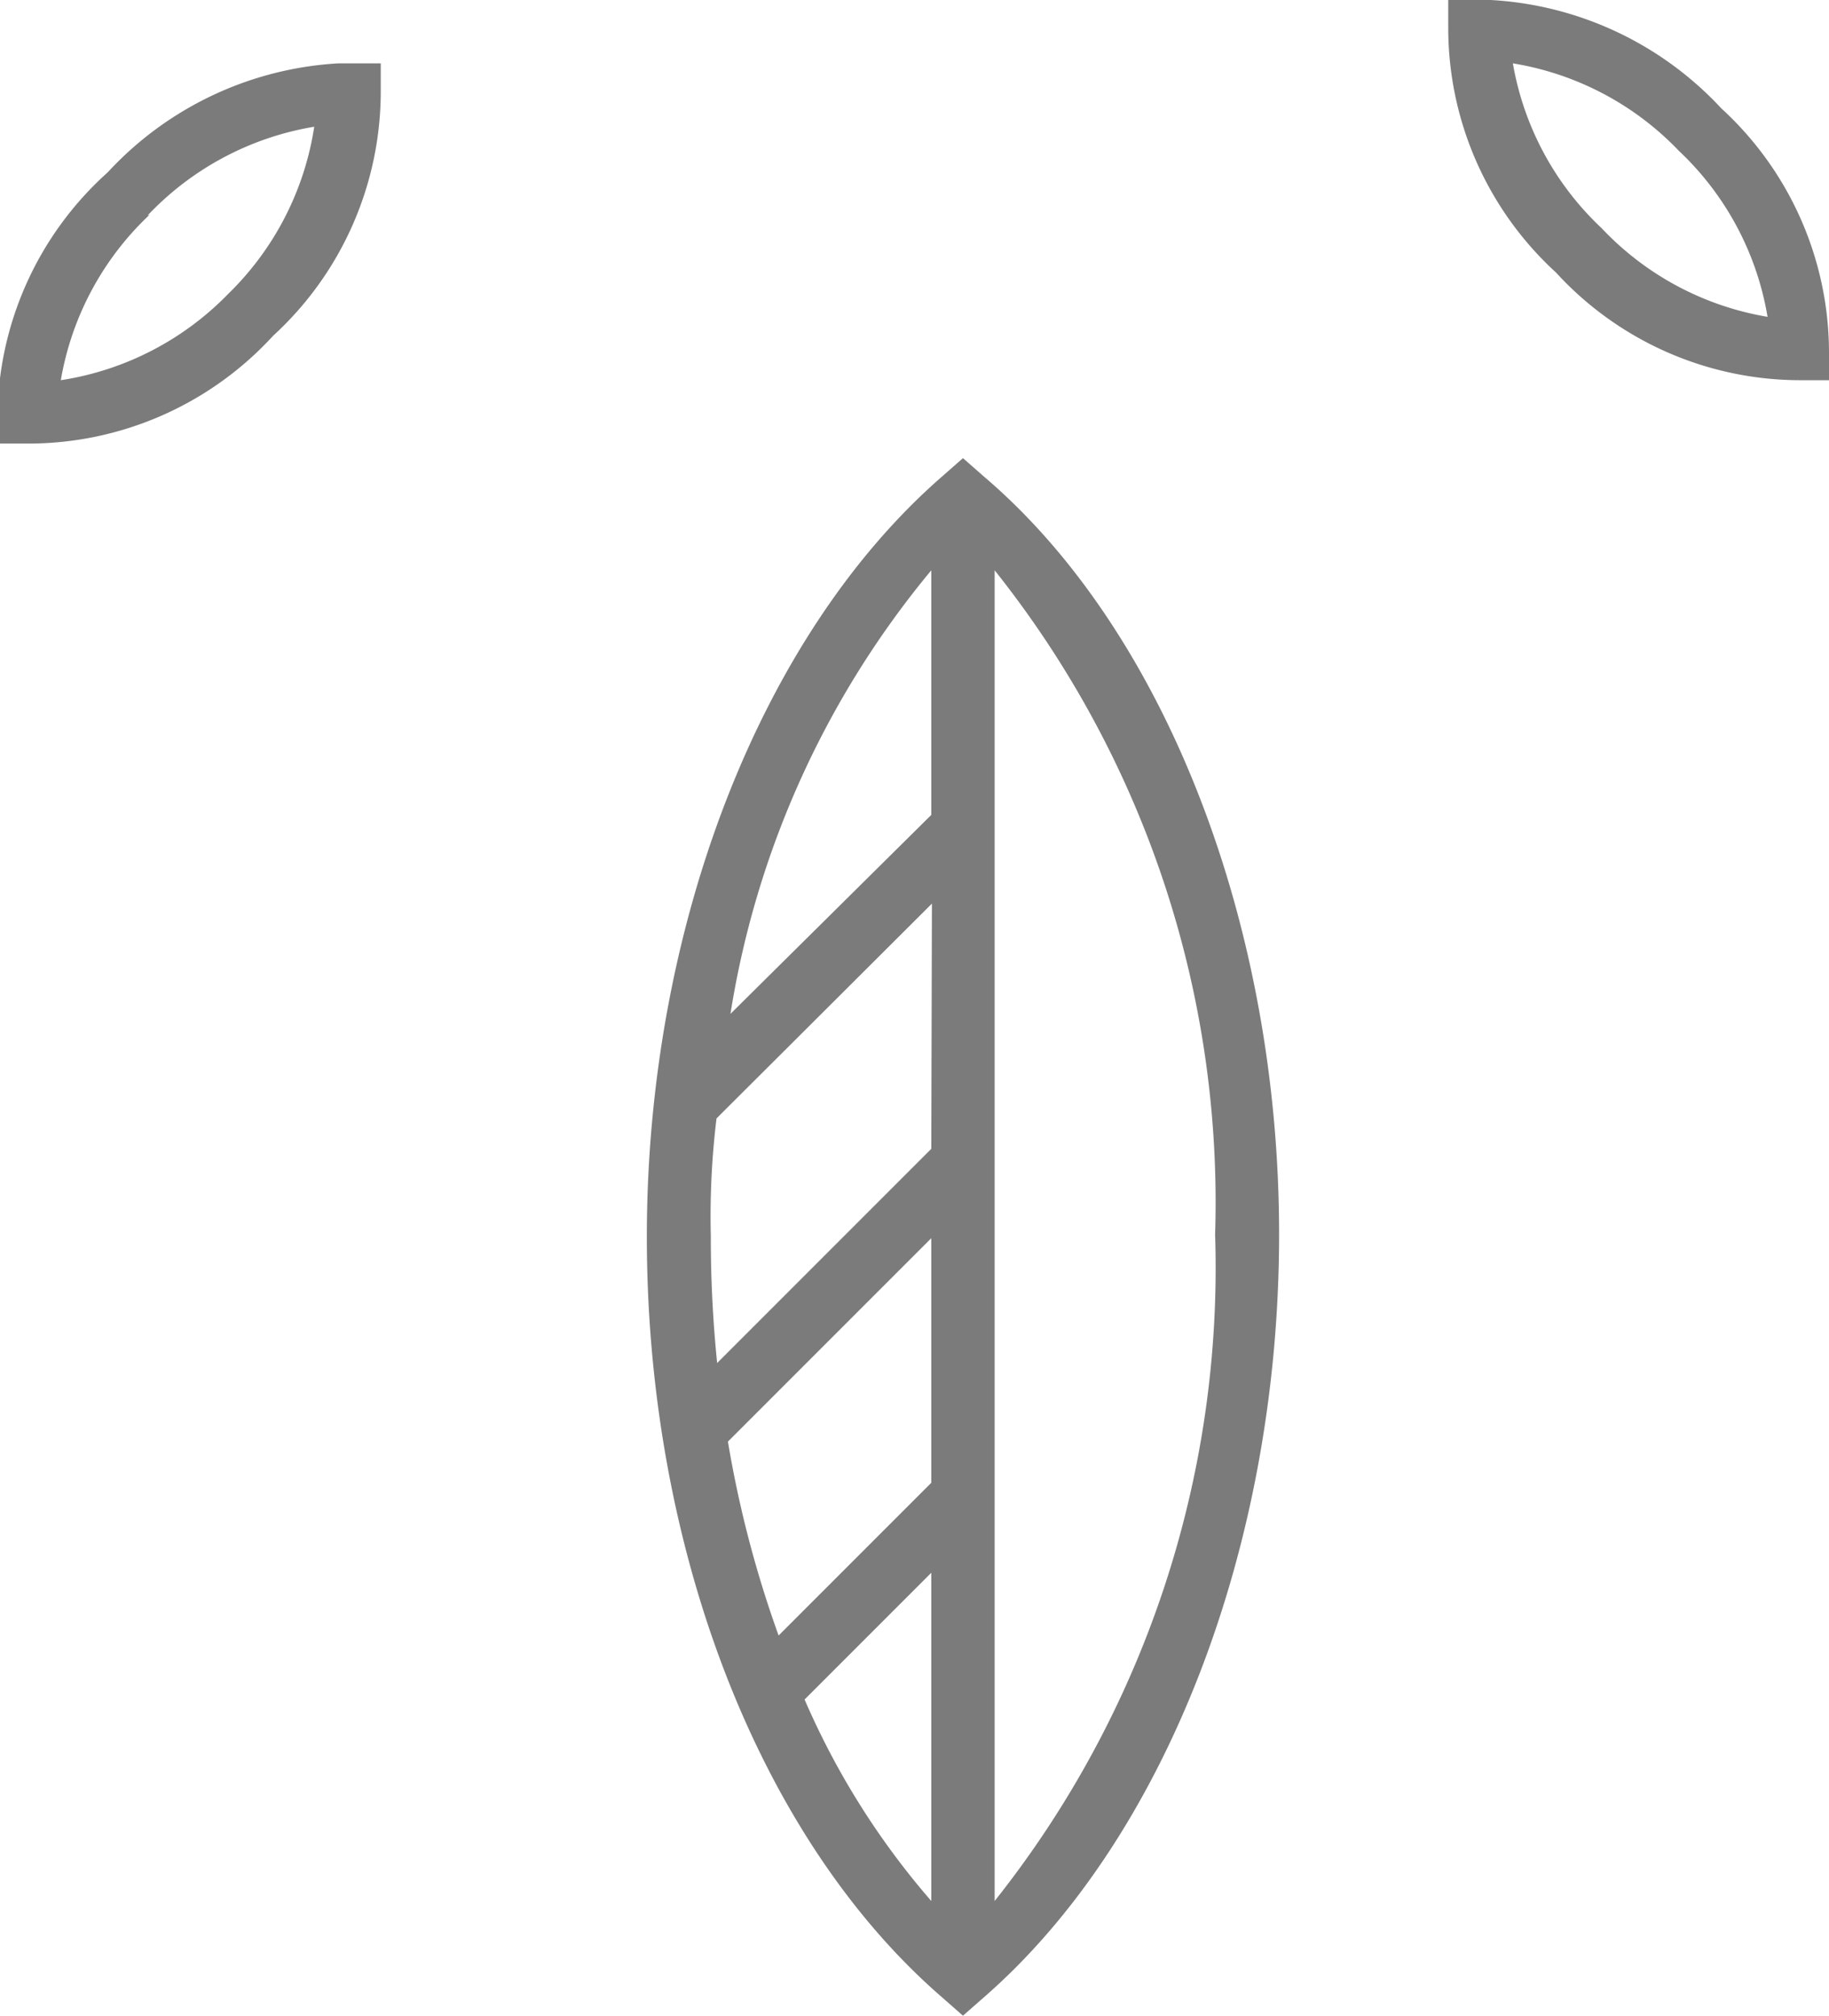 <svg id="hover-map" xmlns="http://www.w3.org/2000/svg" viewBox="0 0 28.87 31.81"><defs><style>.cls-1{fill:#7b7b7b}</style></defs><title>graphic-2</title><path class="cls-1" d="M28.48 6h.43v-.42a5.23 5.23 0 0 0-1.7-3.87A5.37 5.37 0 0 0 23.57 0h-.67v.43a5.23 5.23 0 0 0 1.7 3.87A5.23 5.23 0 0 0 28.48 6zm-1.94-3.62A4.65 4.65 0 0 1 27.94 5a4.66 4.66 0 0 1-2.62-1.4 4.65 4.65 0 0 1-1.4-2.6 4.66 4.66 0 0 1 2.62 1.38zM0 7h.47a5.24 5.24 0 0 0 3.88-1.7 5.23 5.23 0 0 0 1.7-3.88V1h-.67a5.37 5.37 0 0 0-3.64 1.72A5.23 5.23 0 0 0 0 6.59zm2.37-3.6A4.67 4.67 0 0 1 5 2a4.66 4.66 0 0 1-1.36 2.64A4.67 4.67 0 0 1 1 6a4.66 4.66 0 0 1 1.4-2.61zm12.87 28.41l.33-.29c2.87-2.5 4.65-7.11 4.66-12s-1.78-9.55-4.66-12l-.33-.29-.33.29c-2.87 2.5-4.66 7.12-4.66 12s1.75 9.48 4.66 12zM15.74 9a16 16 0 0 1 3.48 10.48A16.06 16.06 0 0 1 15.74 30zm-1 21a12.26 12.26 0 0 1-2-3.18l2-2zm0-6.6l-2.41 2.41a17.52 17.52 0 0 1-.8-3.06l3.21-3.21zm0-5.27l-3.38 3.38a19.4 19.4 0 0 1-.1-2 12.76 12.76 0 0 1 .09-1.86l3.4-3.39zm0-5.27L11.57 16a14.5 14.5 0 0 1 3.17-7z" transform="translate(-.04)"/></svg>